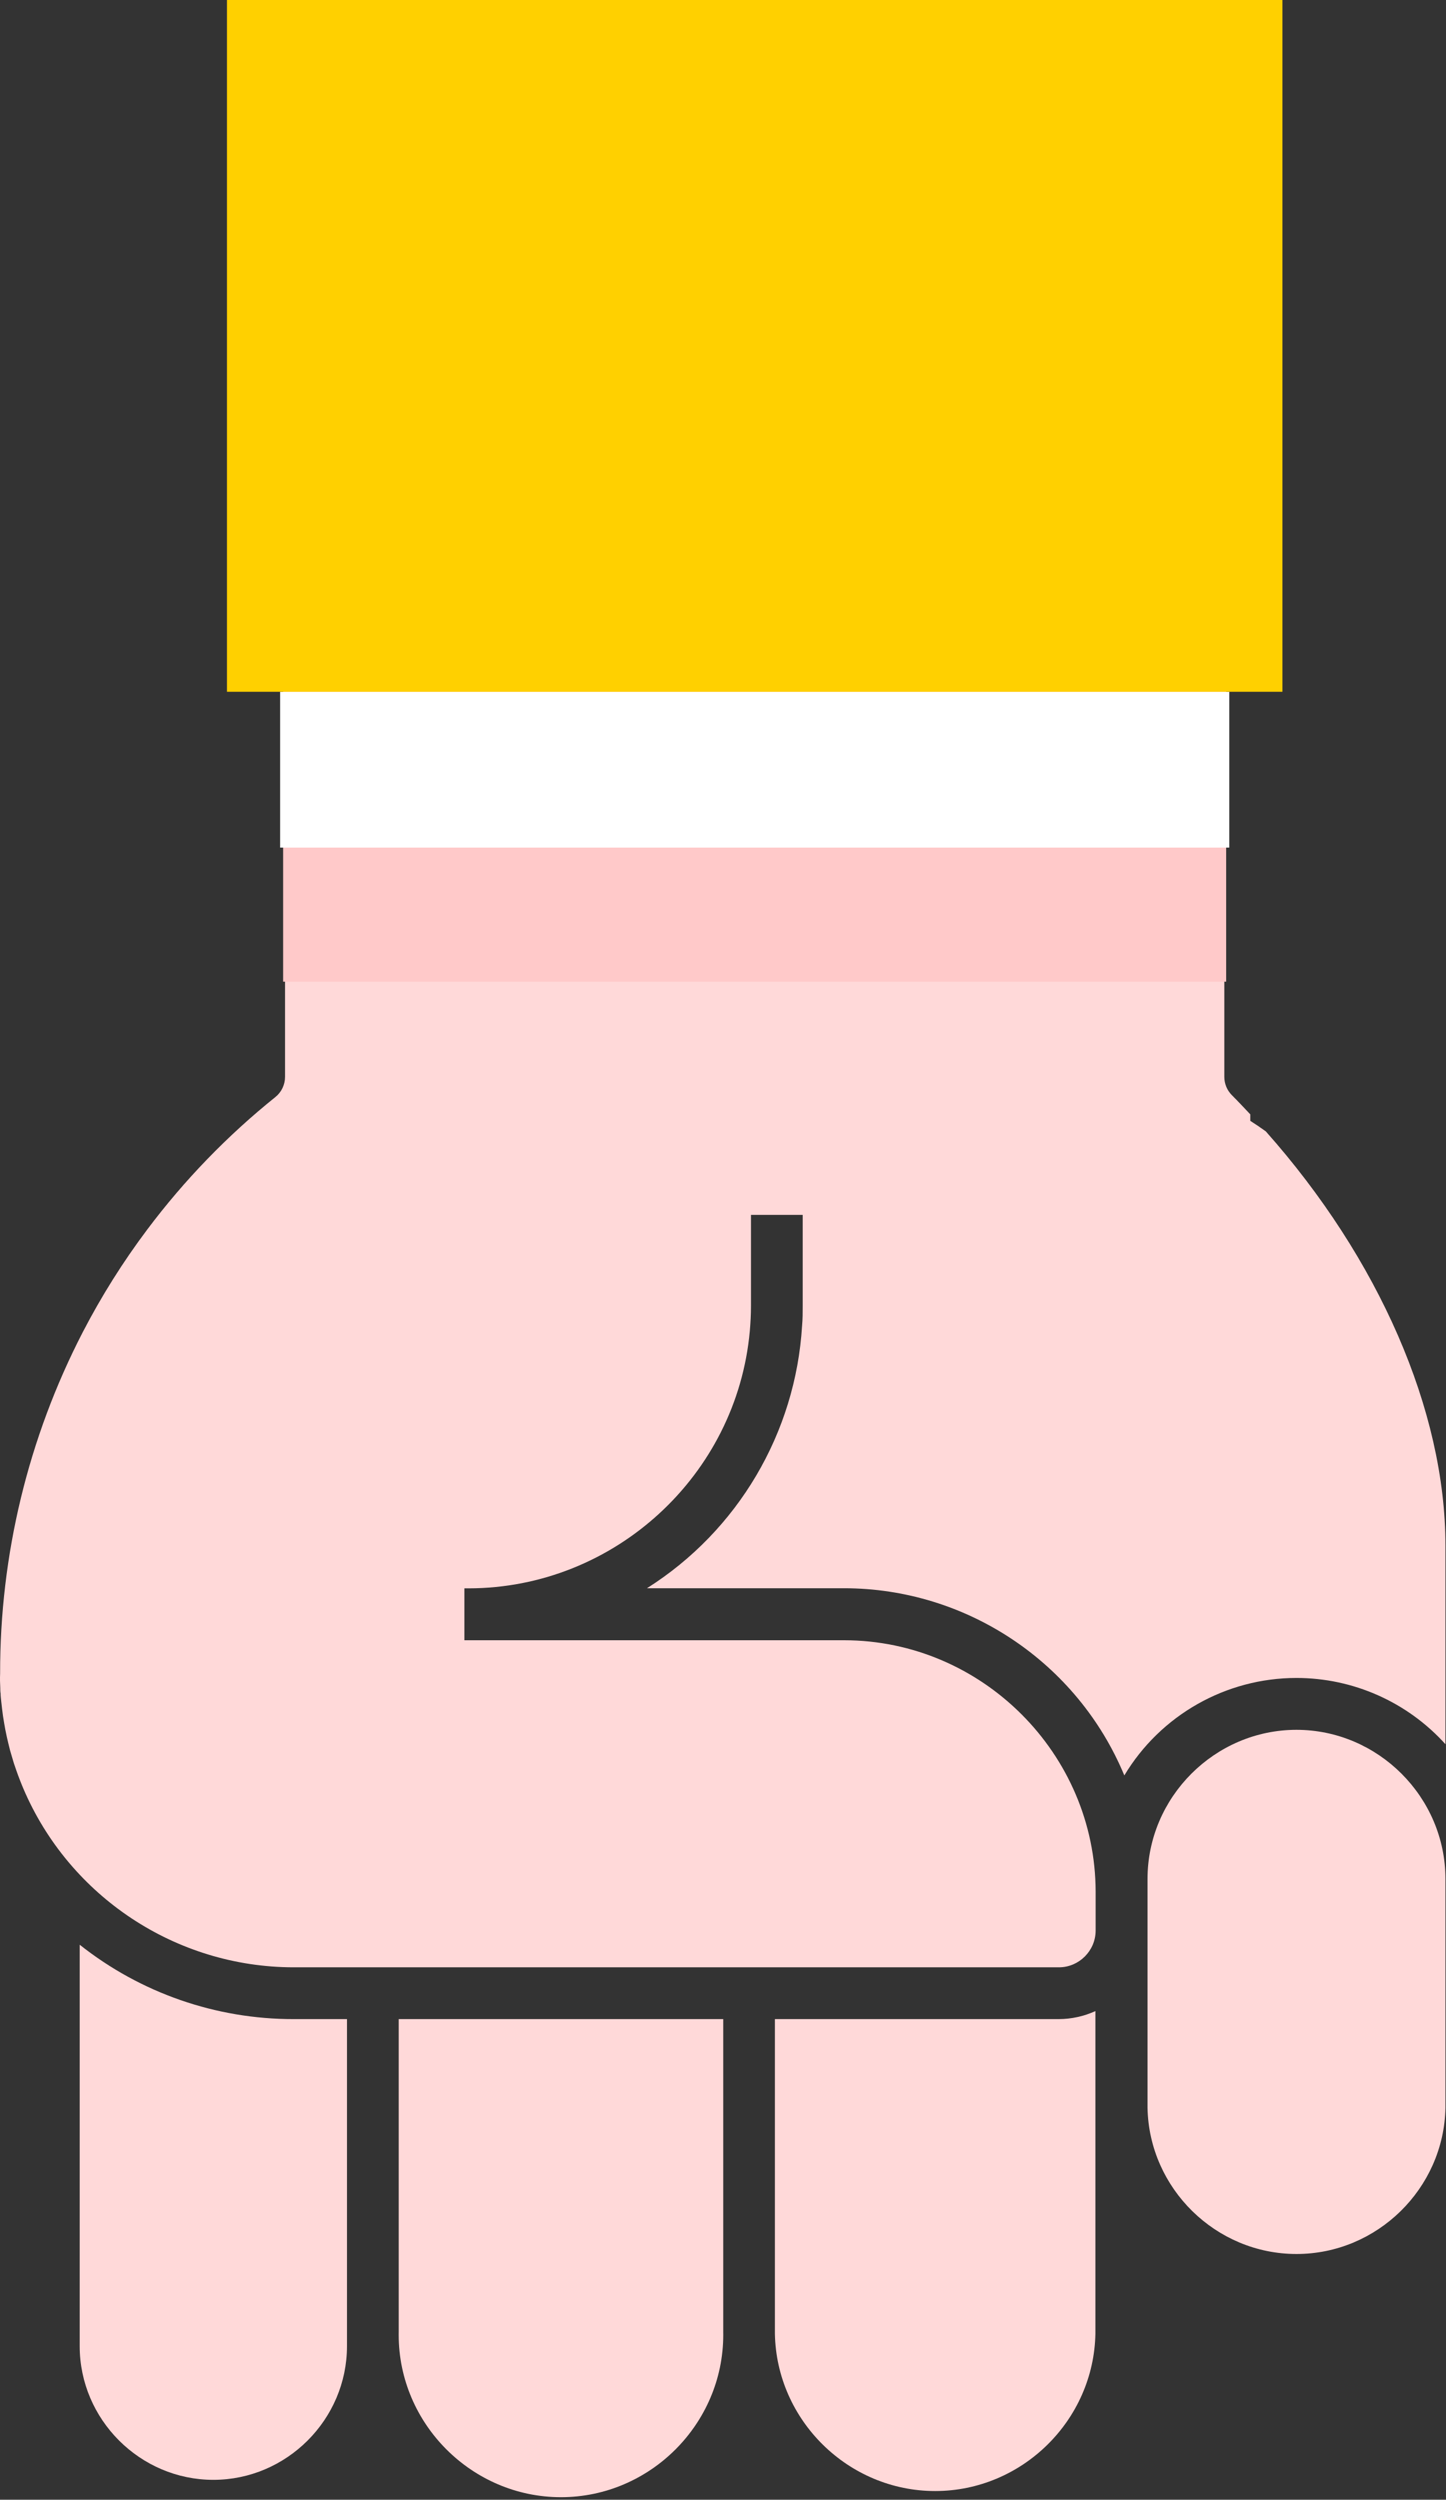 <?xml version="1.0" encoding="UTF-8" standalone="no"?><!DOCTYPE svg PUBLIC "-//W3C//DTD SVG 1.1//EN" "http://www.w3.org/Graphics/SVG/1.1/DTD/svg11.dtd"><svg width="100%" height="100%" viewBox="0 0 195 337" version="1.1" xmlns="http://www.w3.org/2000/svg" xmlns:xlink="http://www.w3.org/1999/xlink" xml:space="preserve" xmlns:serif="http://www.serif.com/" style="fill-rule:evenodd;clip-rule:evenodd;stroke-linejoin:round;stroke-miterlimit:2;"><rect x="0" y="0" width="195" height="337" fill="#333333" stroke="none"/><g><path d="M104.498,272.205l0,42.412c0.218,11.704 9.906,21.213 21.612,21.213c11.705,-0 21.393,-9.509 21.611,-21.213l-0,-43.492c-1.553,0.707 -3.237,1.076 -4.943,1.08l-38.28,0Z" style="fill:#ffd9d9;fill-rule:nonzero;"/><path d="M53.768,314.37c-0.003,0.135 -0.003,0.27 -0.003,0.405c-0,12.006 9.879,21.885 21.885,21.885c12.005,0 21.885,-9.879 21.885,-21.885c-0,-0.135 -0.002,-0.27 -0.004,-0.405l-0,-42.165l-43.763,0l0,42.165Z" style="fill:#ffd9d9;fill-rule:nonzero;"/><path d="M10.748,262.178l0,54.12c0,9.886 8.136,18.022 18.023,18.022c9.886,0 18.022,-8.136 18.022,-18.022l0,-44.093l-7.185,0c-10.475,0.017 -20.652,-3.519 -28.86,-10.027Z" style="fill:#ffd9d9;fill-rule:nonzero;"/><path d="M174.833,233.205c-11.016,0.012 -20.076,9.076 -20.085,20.093l0,30.87c0.21,10.873 9.213,19.704 20.089,19.704c10.876,-0 19.878,-8.831 20.089,-19.704l-0,-30.87c-0.013,-11.018 -9.075,-20.081 -20.093,-20.093Z" style="fill:#ffd9d9;fill-rule:nonzero;"/><path d="M0.038,227.558c0,0.247 0,0.495 0.045,0.75c0,0.382 0.053,0.75 0.09,1.132c0.038,0.383 0.068,0.615 0.105,0.923c0.038,0.307 0.075,0.622 0.12,0.937c0.045,0.315 0.098,0.66 0.158,0.99c0.06,0.33 0.097,0.563 0.15,0.84c0.052,0.278 0.135,0.675 0.21,1.013c0.075,0.337 0.12,0.54 0.187,0.81c0.068,0.27 0.158,0.667 0.248,0.997c0.09,0.33 0.157,0.555 0.24,0.825c0.082,0.27 0.18,0.623 0.277,0.93c0.098,0.308 0.21,0.63 0.323,0.945l0.27,0.75c0.157,0.428 0.33,0.855 0.502,1.283c0.06,0.127 0.105,0.262 0.165,0.397c6.204,14.596 20.591,24.125 36.45,24.143l103.23,-0c2.71,-0.004 4.938,-2.233 4.943,-4.943l-0,-5.25c-0.025,-18.59 -15.317,-33.88 -33.908,-33.9l-51.217,0l-0,-6.997l0.585,-0c19.603,-0.03 36.149,-15.178 37.905,-34.703c0.097,-1.102 0.157,-2.25 0.157,-3.36l0,-12.285l6.975,0l0,12.27c0,0.893 0,1.778 -0.082,2.655c-0.868,14.469 -8.664,27.665 -20.918,35.408l26.595,-0c16.5,0.015 31.447,10.001 37.778,25.237c4.885,-8.143 13.713,-13.141 23.209,-13.141c7.658,0 14.966,3.249 20.096,8.934l-0,-26.76c-0,-18.24 -9,-38.723 -24.225,-55.86c-0.69,-0.501 -1.388,-0.973 -2.093,-1.418l0,-0.877c-0.817,-0.863 -1.627,-1.733 -2.475,-2.58c-0.659,-0.655 -1.029,-1.547 -1.027,-2.475l-0,-50.04l-126.668,-0l0,50.04c0.003,1.062 -0.482,2.068 -1.312,2.73c-6.471,5.2 -12.266,11.189 -17.25,17.827c-3.293,4.379 -6.212,9.025 -8.73,13.89c-7.343,14.224 -11.16,30.005 -11.13,46.013c-0.03,0.645 -0.015,1.282 0.022,1.92Z" style="fill:#ffd9d9;fill-rule:nonzero;"/><rect x="38.183" y="57.442" width="127.17" height="74.903" style="fill:#ffc9c9;"/><rect x="37.778" y="93.27" width="127.995" height="21" style="fill:#fff;"/><rect x="30.608" y="0" width="142.335" height="93.263" style="fill:#ffd000;"/></g></svg>